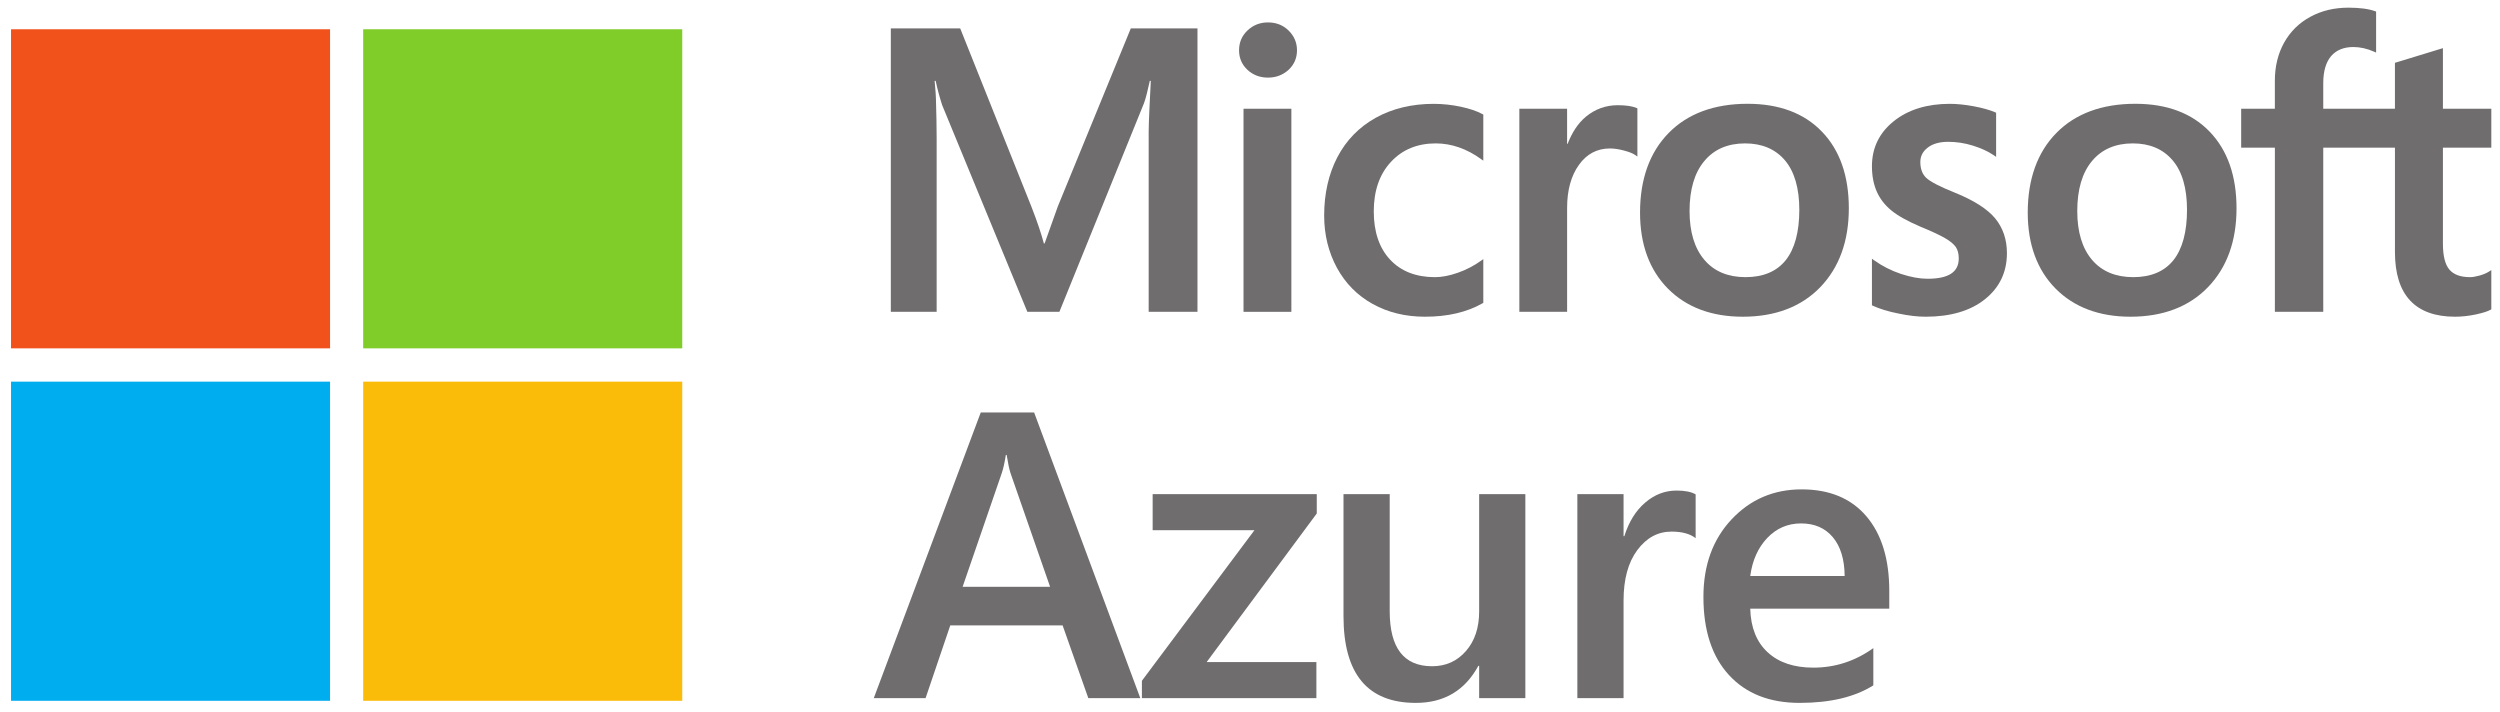 <svg width="179" height="51" viewBox="0 0 179 51" fill="none" xmlns="http://www.w3.org/2000/svg">
<path d="M75.745 14.767L74.794 17.431H74.742C74.574 16.804 74.29 15.921 73.848 14.796L68.751 2.034H63.783V22.327H67.064V9.851C67.064 9.083 67.045 8.15 67.013 7.086C67 6.546 66.935 6.117 66.919 5.789H66.993C67.119 6.375 67.274 6.954 67.458 7.525L73.558 22.327H75.852L81.91 7.388C82.042 7.049 82.194 6.384 82.326 5.789H82.397C82.323 7.267 82.252 8.615 82.245 9.433V22.327H85.739V2.034H80.965L75.745 14.767Z" fill="#706D6E"/>
<path d="M89.036 22.327H92.462V7.786H89.036V22.327Z" fill="#706D6E"/>
<path d="M90.784 1.605C90.22 1.605 89.726 1.796 89.326 2.176C88.92 2.557 88.716 3.038 88.716 3.6C88.716 4.159 88.92 4.628 89.32 5.002C89.719 5.372 90.213 5.557 90.784 5.557C91.359 5.557 91.852 5.372 92.259 5.002C92.659 4.628 92.865 4.159 92.865 3.6C92.865 3.055 92.665 2.583 92.268 2.191C91.874 1.802 91.381 1.605 90.784 1.605Z" fill="#706D6E"/>
<path d="M104.572 7.638C103.942 7.505 103.3 7.437 102.656 7.435C101.091 7.435 99.691 7.772 98.497 8.436C97.307 9.101 96.384 10.049 95.755 11.256C95.129 12.46 94.81 13.866 94.81 15.438C94.81 16.811 95.123 18.069 95.727 19.18C96.336 20.294 97.197 21.166 98.288 21.766C99.378 22.371 100.633 22.677 102.03 22.677C103.656 22.677 105.036 22.353 106.152 21.714L106.204 21.688V18.551L106.059 18.656C105.545 19.026 104.98 19.32 104.382 19.529C103.778 19.742 103.226 19.845 102.743 19.845C101.397 19.845 100.317 19.427 99.539 18.598C98.759 17.77 98.362 16.604 98.362 15.141C98.362 13.664 98.769 12.472 99.594 11.589C100.404 10.711 101.485 10.267 102.798 10.267C103.923 10.267 105.02 10.646 106.059 11.401L106.204 11.505V8.201L106.152 8.175C105.762 7.957 105.227 7.777 104.572 7.638Z" fill="#706D6E"/>
<path d="M115.843 7.532C114.978 7.532 114.211 7.809 113.556 8.351C112.976 8.83 112.559 9.486 112.24 10.301H112.204V7.786H108.785V22.327H112.205V14.889C112.205 13.62 112.488 12.585 113.056 11.799C113.608 11.023 114.356 10.63 115.269 10.63C115.576 10.63 115.917 10.681 116.295 10.783C116.665 10.881 116.934 10.992 117.092 11.106L117.237 11.209V7.759L117.185 7.733C116.866 7.599 116.411 7.533 115.843 7.533" fill="#706D6E"/>
<path d="M127.857 18.631C127.211 19.436 126.244 19.844 124.979 19.844C123.724 19.844 122.731 19.43 122.037 18.609C121.327 17.782 120.972 16.604 120.972 15.112C120.972 13.569 121.327 12.362 122.037 11.523C122.731 10.688 123.711 10.267 124.95 10.267C126.15 10.267 127.108 10.67 127.792 11.468C128.479 12.272 128.831 13.467 128.831 15.028C128.831 16.604 128.502 17.821 127.857 18.631ZM125.127 7.431C122.737 7.431 120.834 8.136 119.475 9.523C118.117 10.905 117.427 12.827 117.427 15.223C117.427 17.501 118.101 19.332 119.424 20.667C120.747 22.001 122.553 22.677 124.783 22.677C127.102 22.677 128.976 21.967 130.334 20.559C131.686 19.154 132.376 17.258 132.376 14.915C132.376 12.603 131.734 10.757 130.457 9.433C129.185 8.104 127.392 7.431 125.127 7.431Z" fill="#706D6E"/>
<path d="M139.964 13.793C138.883 13.361 138.192 12.999 137.908 12.725C137.634 12.457 137.496 12.083 137.496 11.607C137.496 11.183 137.664 10.848 138.025 10.569C138.38 10.293 138.873 10.154 139.492 10.154C140.073 10.154 140.667 10.243 141.25 10.423C141.831 10.603 142.354 10.838 142.783 11.135L142.922 11.23V8.067L142.864 8.046C142.476 7.873 141.947 7.728 141.315 7.609C140.683 7.492 140.102 7.434 139.609 7.434C137.973 7.434 136.625 7.852 135.599 8.673C134.56 9.501 134.031 10.586 134.031 11.901C134.031 12.585 134.147 13.188 134.37 13.703C134.596 14.219 134.944 14.675 135.408 15.057C135.86 15.435 136.567 15.83 137.509 16.233C138.299 16.557 138.883 16.83 139.26 17.048C139.628 17.259 139.883 17.472 140.031 17.68C140.173 17.887 140.247 18.162 140.247 18.504C140.247 19.483 139.515 19.959 138.012 19.959C137.451 19.959 136.812 19.843 136.115 19.614C135.423 19.385 134.769 19.053 134.176 18.63L134.031 18.525V21.859L134.083 21.885C134.577 22.113 135.192 22.303 135.925 22.448C136.65 22.603 137.312 22.677 137.879 22.677C139.657 22.677 141.083 22.256 142.115 21.43C143.167 20.596 143.696 19.485 143.696 18.125C143.696 17.146 143.409 16.306 142.847 15.626C142.283 14.953 141.315 14.338 139.964 13.793Z" fill="#706D6E"/>
<path d="M155.616 18.631C154.97 19.436 154.003 19.844 152.741 19.844C151.484 19.844 150.49 19.43 149.793 18.609C149.086 17.782 148.732 16.604 148.732 15.112C148.732 13.569 149.086 12.362 149.793 11.523C150.49 10.688 151.471 10.267 152.709 10.267C153.916 10.267 154.867 10.67 155.551 11.468C156.242 12.272 156.59 13.467 156.59 15.028C156.59 16.604 156.261 17.821 155.616 18.631M152.893 7.431C150.496 7.431 148.593 8.136 147.234 9.523C145.876 10.905 145.186 12.827 145.186 15.223C145.186 17.501 145.86 19.332 147.183 20.667C148.506 22.001 150.312 22.677 152.539 22.677C154.867 22.677 156.735 21.967 158.093 20.559C159.451 19.154 160.135 17.258 160.135 14.915C160.135 12.603 159.493 10.757 158.216 9.433C156.945 8.104 155.151 7.431 152.893 7.431" fill="#706D6E"/>
<path d="M178.378 10.573V7.786H174.913V3.447L174.797 3.483L171.542 4.478L171.477 4.497V7.786H166.345V5.954C166.345 5.1 166.538 4.449 166.91 4.013C167.287 3.584 167.82 3.367 168.5 3.367C168.987 3.367 169.497 3.48 170.003 3.709L170.129 3.764V0.826L170.071 0.807C169.597 0.633 168.952 0.549 168.145 0.549C167.135 0.549 166.219 0.766 165.419 1.204C164.616 1.639 163.984 2.26 163.542 3.055C163.103 3.844 162.88 4.758 162.88 5.772V7.786H160.468V10.573H162.881V22.327H166.345V10.573H171.478V18.043C171.478 21.116 172.929 22.677 175.787 22.677C176.258 22.677 176.758 22.622 177.261 22.516C177.774 22.404 178.126 22.295 178.329 22.175L178.378 22.149V19.332L178.239 19.427C178.052 19.549 177.813 19.654 177.542 19.728C177.261 19.807 177.036 19.844 176.855 19.844C176.184 19.844 175.69 19.665 175.384 19.311C175.068 18.95 174.913 18.322 174.913 17.439V10.573H178.378Z" fill="#706D6E"/>
<path d="M23.632 24.942H0.79V2.095H23.632V24.942Z" fill="#F1511B"/>
<path d="M48.85 24.942H26.004V2.095H48.85V24.942Z" fill="#80CC28"/>
<path d="M23.632 50.177H0.79V27.326H23.632V50.177Z" fill="#00ADEF"/>
<path d="M48.85 50.177H26.004V27.326H48.85V50.177Z" fill="#FBBC09"/>
<path d="M75.186 42.013L72.346 33.855C72.261 33.589 72.171 33.161 72.076 32.572H72.019C71.933 33.113 71.838 33.541 71.733 33.855L68.924 42.013H75.186ZM81.645 49.985H77.923L76.083 44.779H68.039L66.272 49.985H62.563L70.222 29.533H74.044L81.645 49.985Z" fill="#706D6E"/>
<path d="M94.281 36.764L86.396 47.404H94.253V49.985H81.76V48.744L89.818 37.963H82.53V35.381H94.281L94.281 36.764Z" fill="#706D6E"/>
<path d="M109.215 49.985H105.907V47.674H105.849C104.889 49.443 103.396 50.327 101.371 50.327C97.92 50.327 96.194 48.255 96.194 44.109V35.381H99.503V43.767C99.503 46.391 100.515 47.703 102.541 47.703C103.52 47.703 104.325 47.342 104.958 46.619C105.591 45.897 105.907 44.951 105.907 43.781V35.381H109.215V49.985Z" fill="#706D6E"/>
<path d="M121.408 38.533C121.009 38.219 120.434 38.063 119.683 38.063C118.704 38.063 117.887 38.504 117.23 39.389C116.574 40.273 116.247 41.475 116.247 42.997V49.985H112.938V35.381H116.247V38.39H116.303C116.625 37.363 117.123 36.562 117.793 35.988C118.464 35.412 119.212 35.124 120.039 35.124C120.638 35.124 121.095 35.215 121.408 35.396V38.533Z" fill="#706D6E"/>
<path d="M132.077 41.243C132.067 40.054 131.787 39.129 131.235 38.469C130.684 37.808 129.924 37.477 128.954 37.477C128.003 37.477 127.197 37.825 126.536 38.518C125.876 39.213 125.469 40.121 125.317 41.243L132.077 41.243ZM135.272 43.581H125.317C125.354 44.931 125.771 45.973 126.565 46.705C127.359 47.437 128.449 47.803 129.838 47.803C131.398 47.803 132.828 47.337 134.13 46.406V49.072C132.799 49.909 131.04 50.327 128.855 50.327C126.704 50.327 125.02 49.664 123.798 48.338C122.576 47.011 121.965 45.145 121.965 42.74C121.965 40.468 122.637 38.616 123.983 37.185C125.329 35.754 127 35.039 128.997 35.039C130.992 35.039 132.538 35.681 133.632 36.964C134.725 38.248 135.272 40.031 135.272 42.312V43.581Z" fill="#706D6E"/>
</svg>
